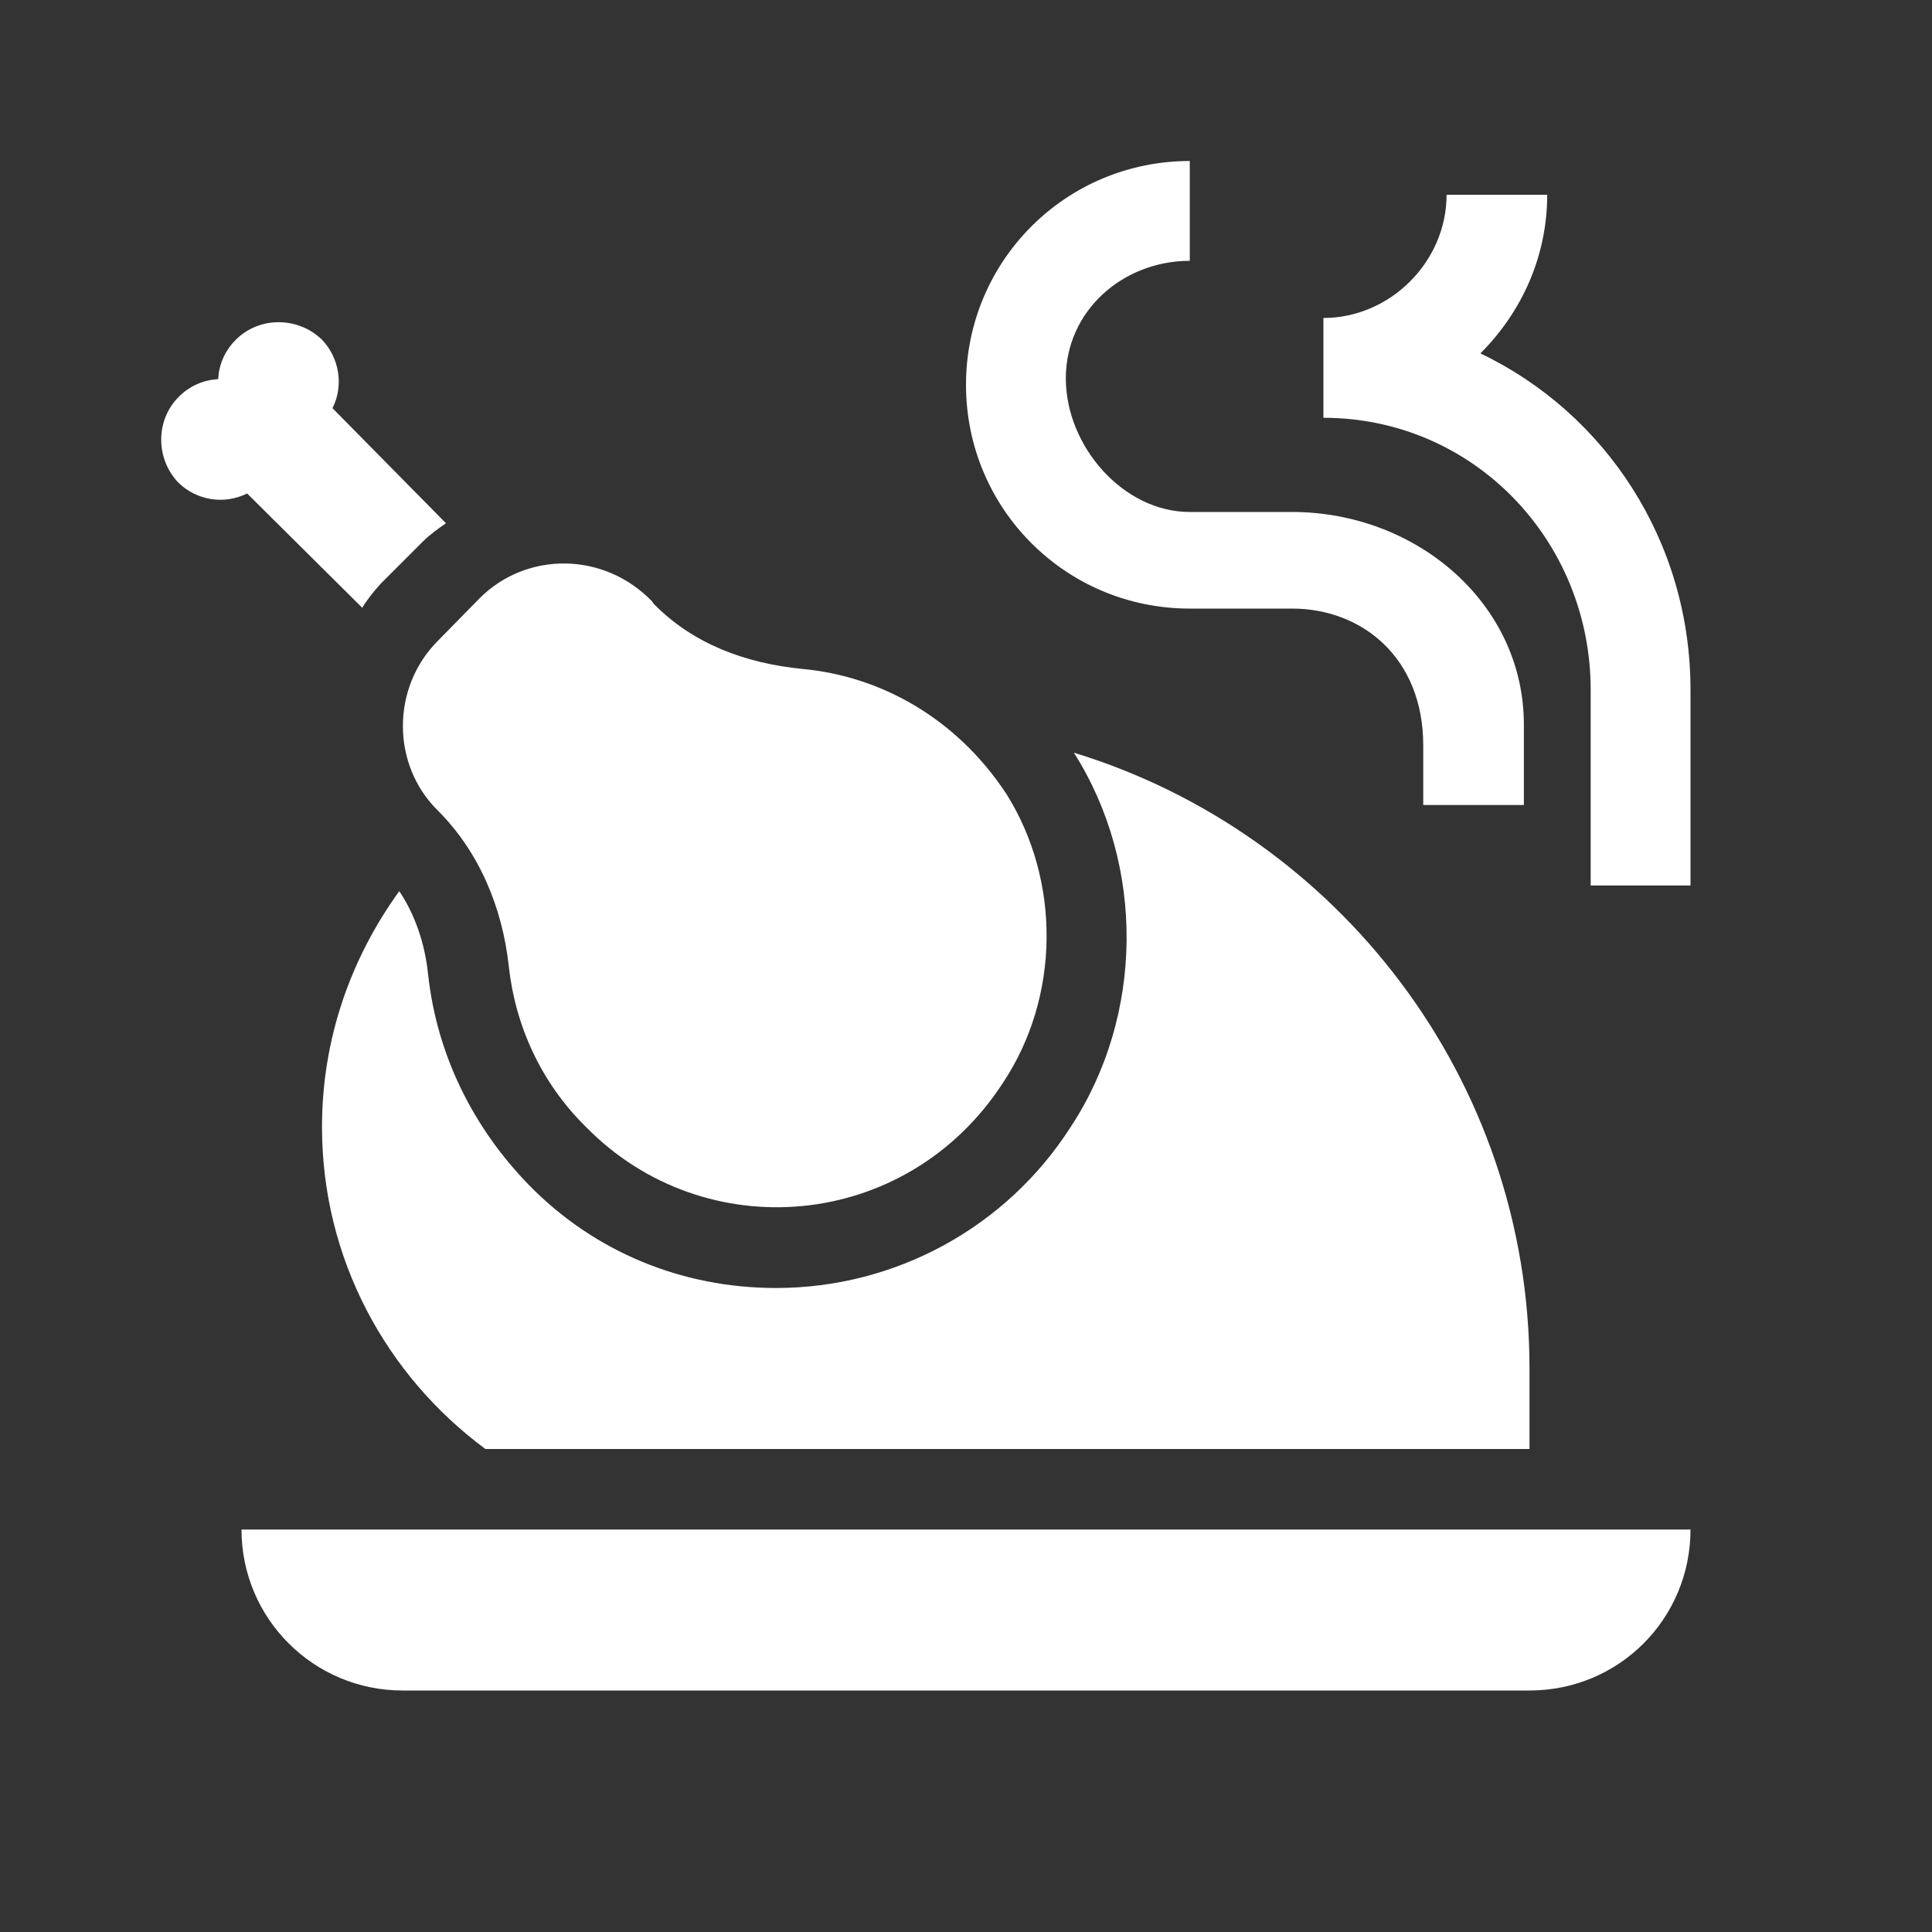 <svg width="24" height="24" viewBox="0 0 24 24" fill="none" xmlns="http://www.w3.org/2000/svg">
<rect x="0" y="0" width="24" height="24" fill="#333333" stroke="none"/>
<path d="M5.44 7.96L5.96 7.43C6.54 6.85 7.5 6.85 8.1 7.47L8.12 7.5C8.61 8 9.26 8.24 9.97 8.31C10.94 8.4 11.88 8.92 12.5 9.86C13.18 10.94 13.17 12.38 12.46 13.45C11.26 15.3 8.75 15.5 7.28 14C6.72 13.45 6.4 12.74 6.32 12C6.24 11.27 5.95 10.58 5.44 10.07C4.86 9.5 4.86 8.54 5.44 7.96ZM9.64 16C8.47 16 7.38 15.55 6.57 14.72C5.87 14 5.43 13.1 5.32 12.12C5.29 11.82 5.2 11.43 4.96 11.07C4.36 11.9 4 12.9 4 14C4 15.64 4.8 17.09 6.03 18H19V17C19 13.4 16.61 10.35 13.34 9.35C14.23 10.75 14.21 12.62 13.3 14C12.5 15.25 11.12 16 9.64 16ZM14.78 7.56H16.05C16.92 7.56 17.68 8.17 17.68 9.26V10H18.93V9C18.93 7.5 17.6 6.36 16.05 6.36H14.78C13.95 6.36 13.24 5.54 13.24 4.7C13.24 3.86 13.95 3.24 14.78 3.24V2C13.24 2 12 3.24 12 4.78C12 6.32 13.24 7.56 14.78 7.56ZM4.5 7.55C4.56 7.45 4.64 7.35 4.73 7.25L5.25 6.73C5.34 6.64 5.44 6.57 5.54 6.5L4.13 5.07C4.27 4.8 4.22 4.45 4 4.22C3.7 3.93 3.22 3.93 2.93 4.22C2.79 4.36 2.72 4.53 2.71 4.71C2.53 4.72 2.36 4.79 2.22 4.93C1.93 5.22 1.93 5.7 2.22 6C2.45 6.22 2.79 6.27 3.07 6.13L4.5 7.55ZM18.39 4.39C18.9 3.88 19.22 3.19 19.22 2.42H17.97C17.97 3.25 17.27 3.95 16.44 3.95V5.19C18.3 5.19 19.76 6.71 19.76 8.57V11H21V8.57C21 6.72 19.94 5.13 18.39 4.39ZM5 21H19C20.11 21 21 20.11 21 19H3C3 20.11 3.9 21 5 21Z" fill="white"/>
</svg>
